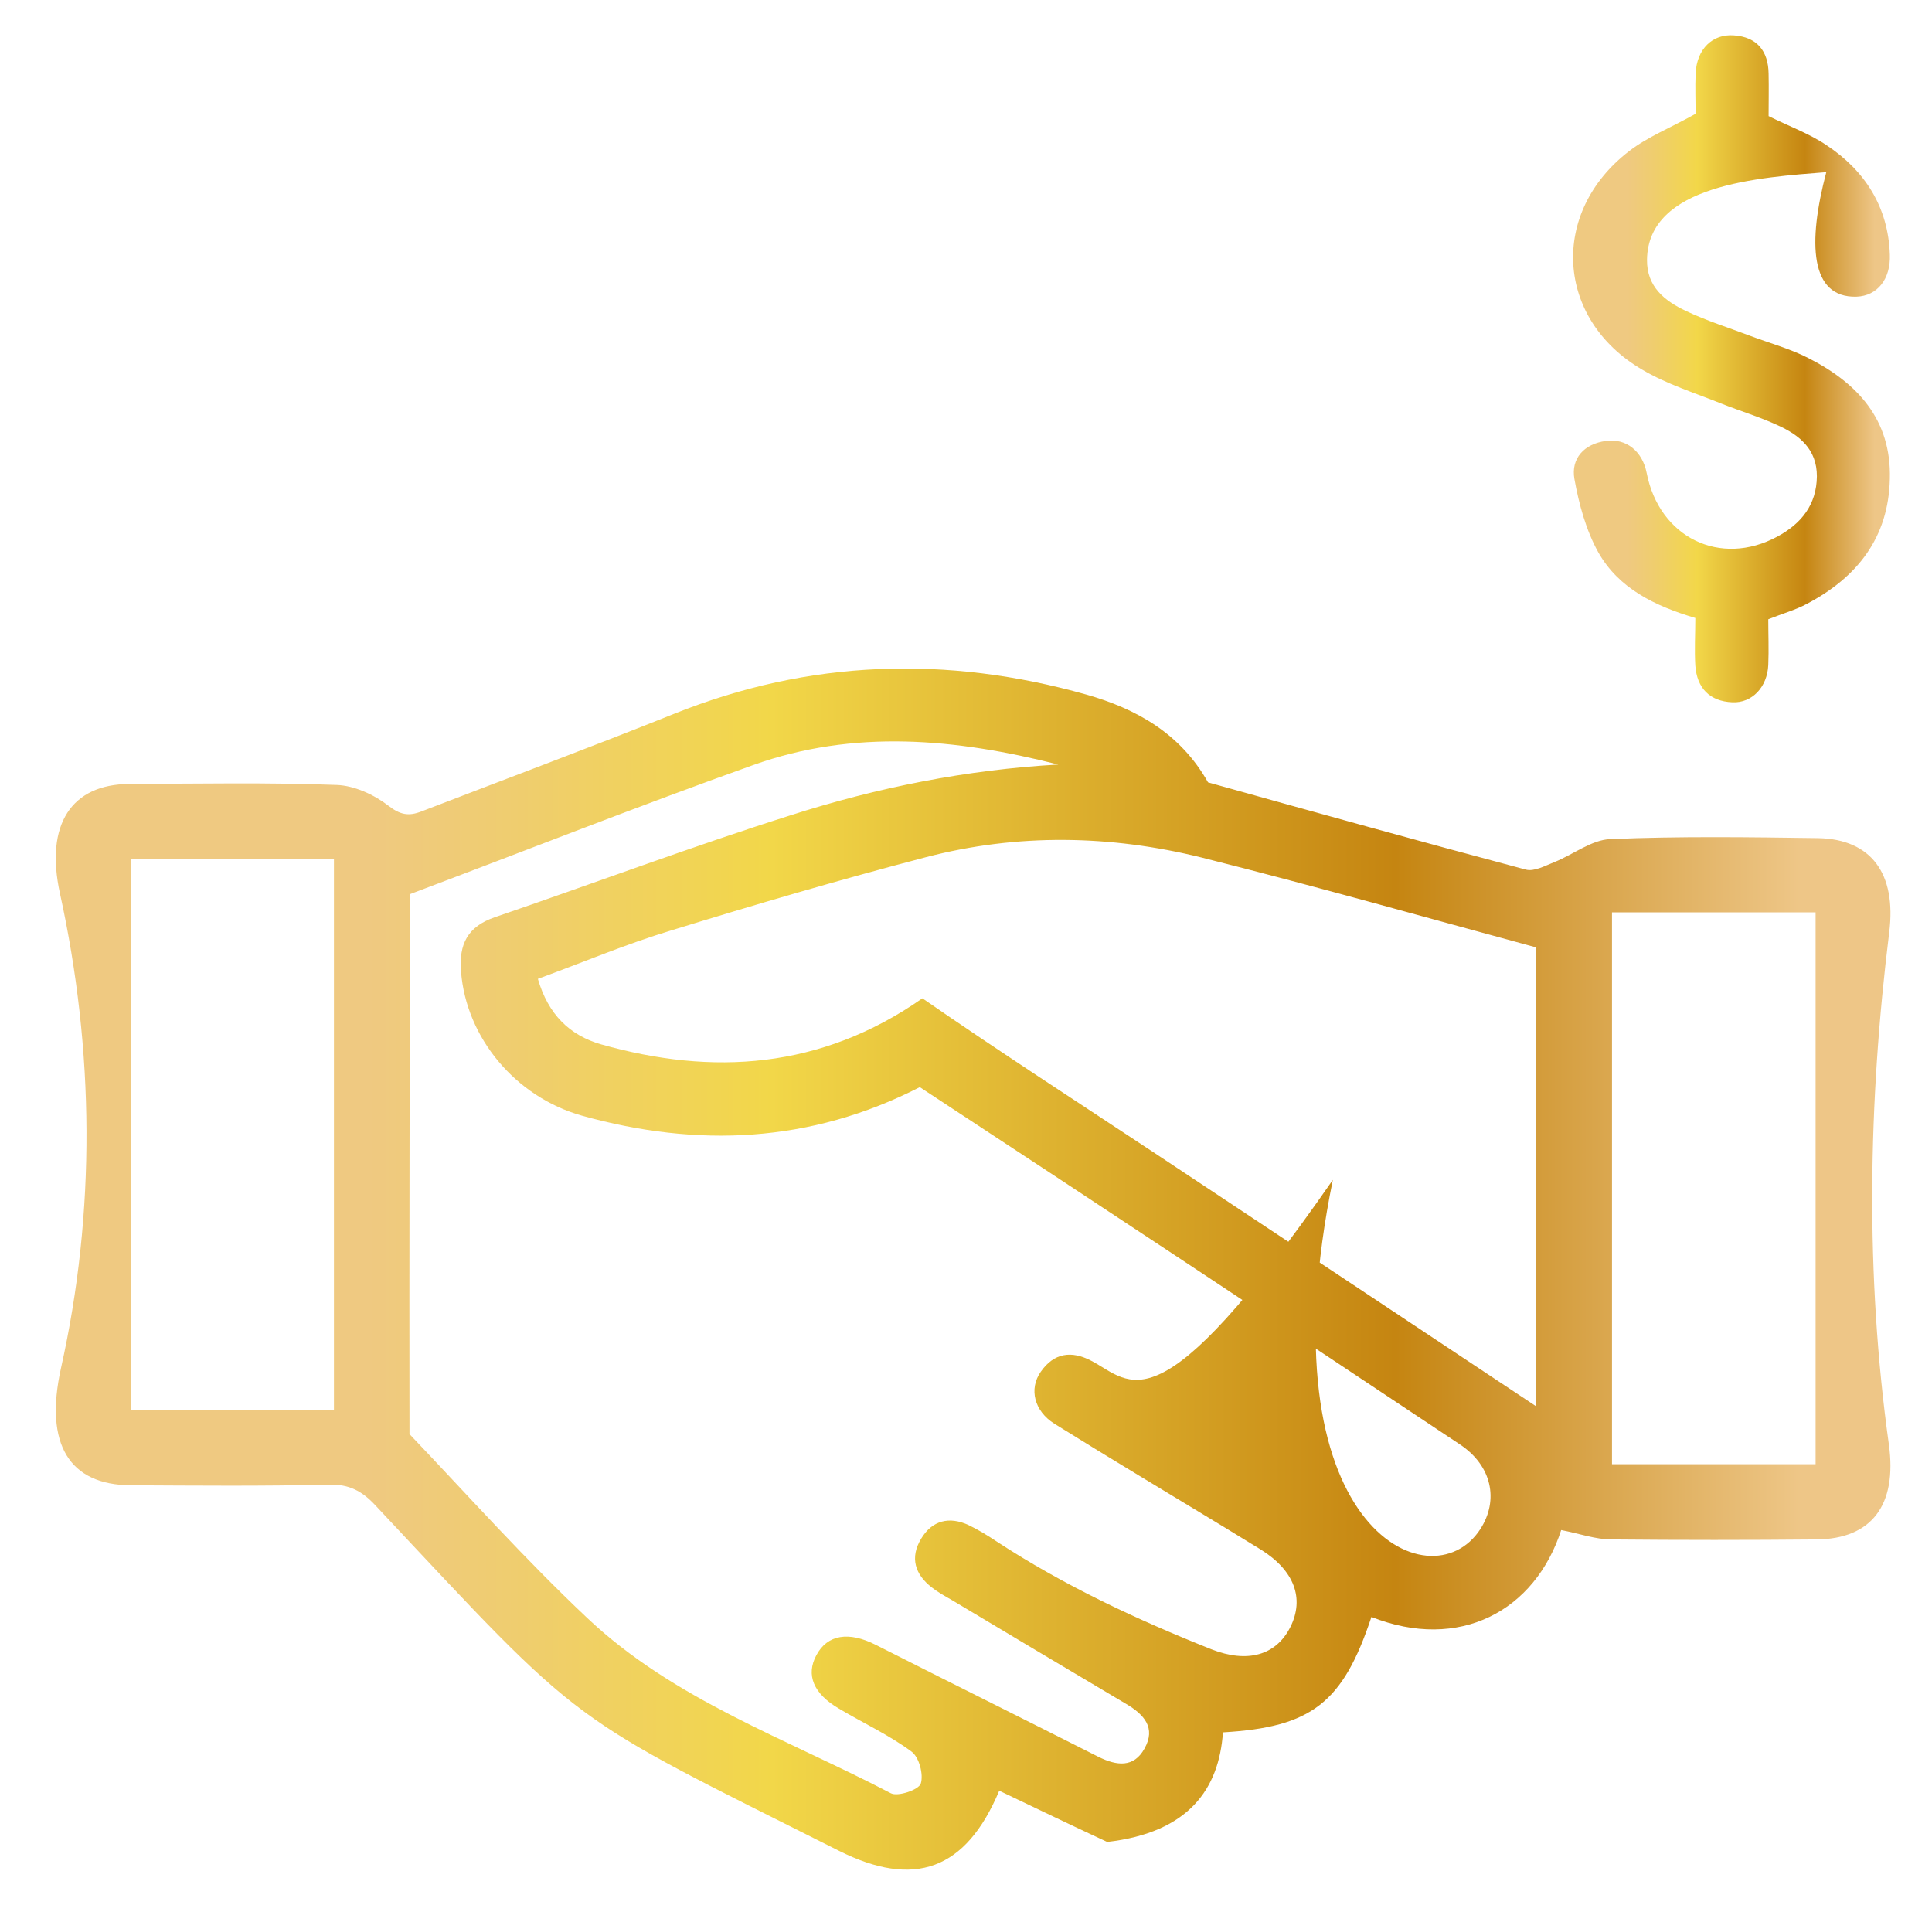 <?xml version="1.0" encoding="UTF-8"?>
<svg id="Capa_1" data-name="Capa 1" xmlns="http://www.w3.org/2000/svg" xmlns:xlink="http://www.w3.org/1999/xlink" viewBox="0 0 59.59 58.96">
  <defs>
    <style>
      .cls-1 {
        fill: url(#Degradado_sin_nombre_33);
      }

      .cls-2 {
        fill: url(#Degradado_sin_nombre_33-2);
      }
    </style>
    <linearGradient id="Degradado_sin_nombre_33" data-name="Degradado sin nombre 33" x1="1.73" y1="39.13" x2="58.32" y2="39.13" gradientUnits="userSpaceOnUse">
      <stop offset=".17" stop-color="#efc981"/>
      <stop offset=".25" stop-color="#efcd6f"/>
      <stop offset=".39" stop-color="#f2d749"/>
      <stop offset=".73" stop-color="#c58511"/>
      <stop offset=".9" stop-color="#e4b76c"/>
      <stop offset=".95" stop-color="#eec687"/>
    </linearGradient>
    <linearGradient id="Degradado_sin_nombre_33-2" data-name="Degradado sin nombre 33" x1="48.53" y1="11.38" x2="58.31" y2="11.38" xlink:href="#Degradado_sin_nombre_33"/>
  </defs>
  <path class="cls-1" d="m48.16,47.17c-.81,2.53-3.16,3.77-5.86,2.7-.88,2.65-1.84,3.4-4.58,3.56-.12,1.74-1.05,3.09-3.57,3.38-1.12-.52-2.22-1.05-3.33-1.58-1.03,2.45-2.62,3.02-4.95,1.85-8.51-4.28-7.74-3.66-14.29-10.65-.41-.44-.81-.66-1.45-.64-2.03.05-4.06.03-6.09.02-1.9-.01-2.68-1.26-2.16-3.61,1.08-4.83,1.03-9.81-.03-14.64-.47-2.14.36-3.37,2.13-3.38,2.14-.01,4.28-.05,6.41.03.54.02,1.15.3,1.59.64.36.28.62.33,1.01.18,2.59-1,5.2-1.97,7.79-3.01,4.18-1.68,8.42-1.81,12.72-.6,1.55.44,2.91,1.2,3.76,2.71,3.26.91,6.53,1.82,9.8,2.69.26.07.6-.12.88-.23.58-.23,1.15-.69,1.73-.71,2.13-.09,4.28-.06,6.41-.03,1.63.03,2.42,1.09,2.19,2.91-.65,5.24-.74,10.57-.01,15.79.26,1.88-.54,2.91-2.22,2.93-2.11.02-4.22.02-6.33,0-.5,0-.99-.18-1.56-.29ZM12.66,27.57s-.02.03-.02.08c0,5.53-.02,11.05-.01,16.58,1.81,1.9,3.56,3.86,5.47,5.66,2.68,2.54,6.17,3.74,9.38,5.42.22.11.86-.11.92-.3.09-.28-.05-.82-.29-.99-.69-.51-1.49-.88-2.23-1.32-.79-.46-1.03-1.04-.7-1.65.34-.64,1-.74,1.83-.32,2.29,1.16,4.59,2.3,6.88,3.46.55.27,1.08.34,1.41-.26.36-.64-.01-1.05-.57-1.38-1.79-1.06-3.58-2.13-5.37-3.2-.21-.12-.43-.24-.62-.39-.52-.4-.68-.92-.33-1.5.34-.57.87-.7,1.47-.42.29.14.57.31.84.49,2.09,1.37,4.34,2.42,6.65,3.34,1.1.43,1.99.19,2.43-.69.44-.88.12-1.74-.9-2.38-.37-.23-.74-.45-1.11-.68-1.76-1.07-3.52-2.12-5.27-3.21-.62-.39-.79-1.07-.42-1.6.41-.59.95-.66,1.56-.34,1.25.65,2.01,2.25,7.45-5.58-2.19,10.69,3.02,13.14,4.55,10.77.58-.9.35-1.96-.63-2.61-5.54-3.69-11.1-7.37-16.66-11.02-3.38,1.73-6.87,1.87-10.42.88-2.06-.58-3.57-2.41-3.73-4.44-.07-.85.2-1.39,1.04-1.68,3.04-1.04,6.05-2.17,9.11-3.14,2.68-.86,5.44-1.41,8.27-1.57-3.15-.8-6.3-1.1-9.42.02-3.53,1.26-7.02,2.64-10.58,3.98Zm34.72,15.81v-14.16c-3.43-.93-6.85-1.9-10.31-2.77-2.82-.7-5.69-.75-8.52-.01-2.64.69-5.26,1.46-7.86,2.26-1.39.42-2.73.99-4.1,1.49.32,1.1.98,1.74,1.95,2.02,3.43.97,6.78.77,9.91-1.42,2.4,1.66,4.85,3.24,7.28,4.85,3.89,2.58,7.78,5.16,11.66,7.74Zm2.34,1.78h6.28v-17.02h-6.28v17.02Zm-39.42-1.67v-17h-6.25v17h6.25Z"/>
  <path class="cls-2" d="m52.3,3.53c0-.36-.02-.82,0-1.28.04-.74.52-1.21,1.18-1.16.71.05,1.06.48,1.07,1.18.01.46,0,.92,0,1.31.64.32,1.26.54,1.79.9,1.19.79,1.9,1.91,1.95,3.37.03.76-.39,1.28-1.03,1.3-1.43.04-1.51-1.65-.93-3.84-2.05.16-5.5.38-5.53,2.7-.01.83.54,1.27,1.2,1.58.63.3,1.3.51,1.96.76.61.23,1.24.4,1.81.69,1.52.77,2.57,1.9,2.52,3.73-.04,1.81-1,3.03-2.55,3.85-.35.19-.75.3-1.2.48,0,.45.02.93,0,1.41-.03.68-.5,1.18-1.11,1.15-.7-.03-1.09-.44-1.14-1.13-.03-.48,0-.97,0-1.47-1.25-.37-2.36-.91-2.99-2.02-.38-.68-.6-1.49-.74-2.27-.11-.63.3-1.08.97-1.17.63-.09,1.13.32,1.26.99.39,1.99,2.27,2.91,4.03,1.96.74-.4,1.21-.98,1.22-1.86,0-.84-.54-1.27-1.2-1.57-.56-.26-1.16-.44-1.74-.67-.82-.33-1.69-.6-2.45-1.05-2.67-1.56-2.86-4.85-.4-6.74.57-.44,1.26-.71,2.03-1.14Z"/>
</svg>